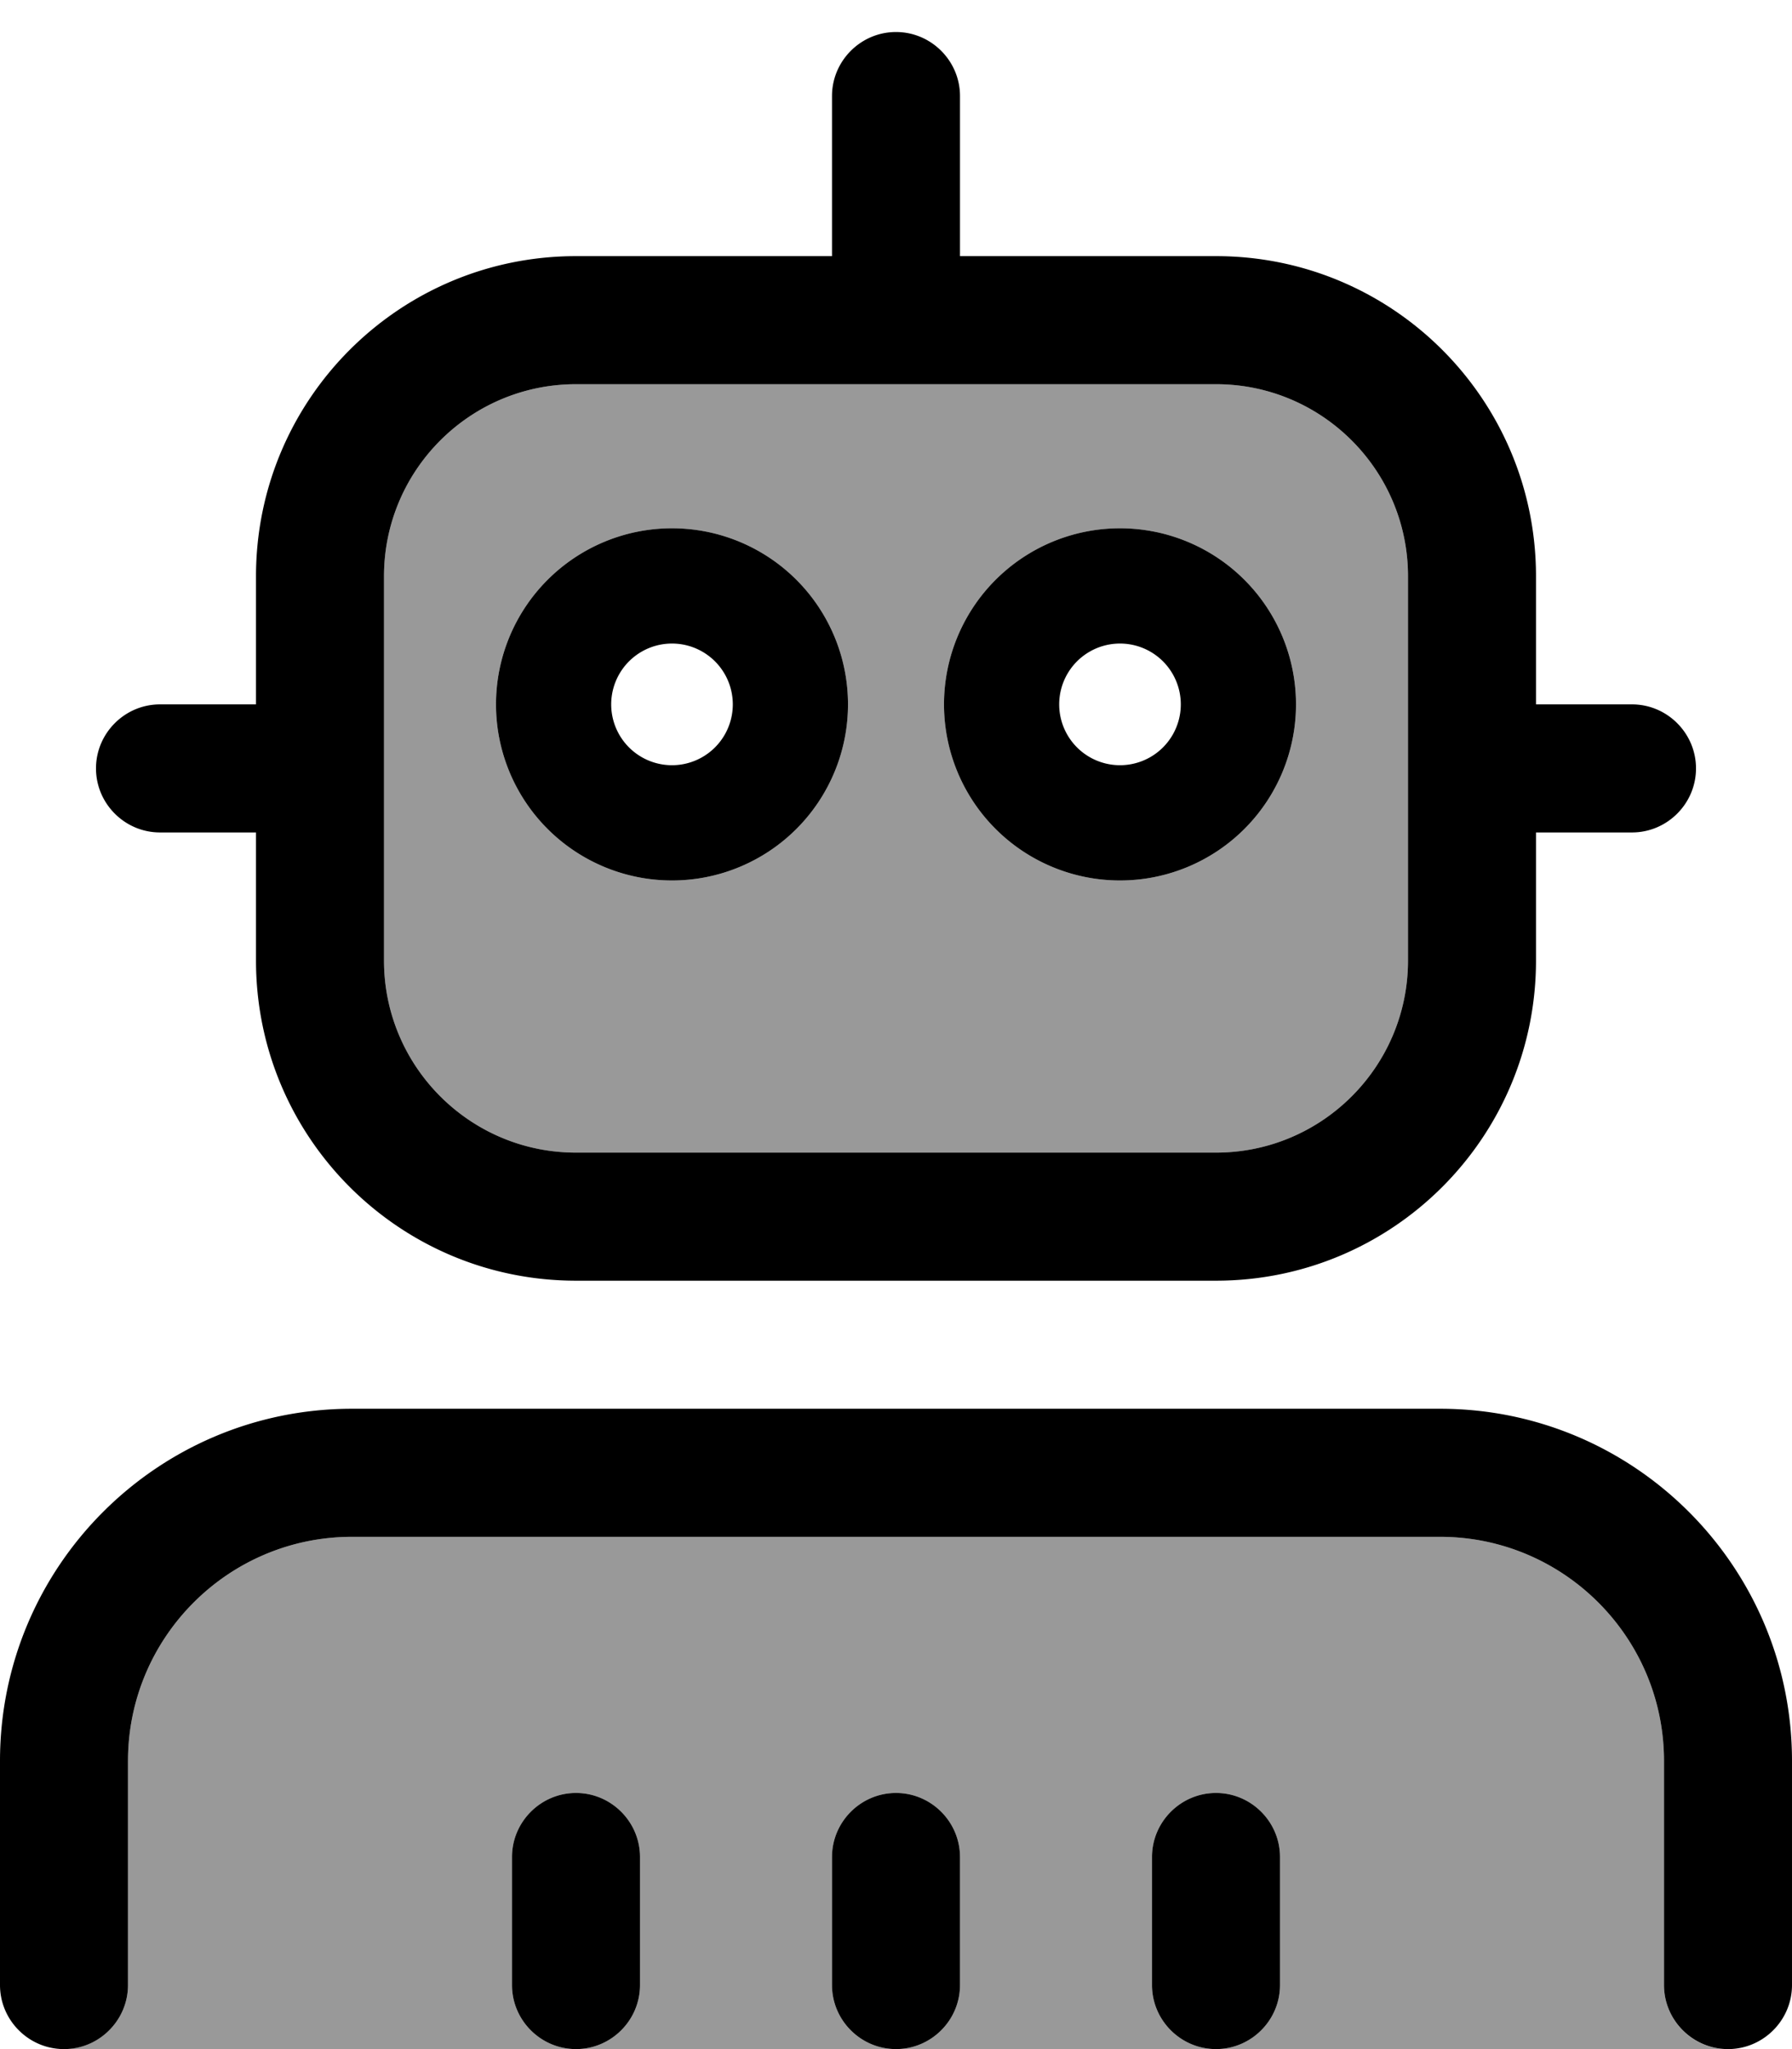 <svg xmlns="http://www.w3.org/2000/svg" viewBox="0 0 448 512"><!--! Font Awesome Pro 7.0.0 by @fontawesome - https://fontawesome.com License - https://fontawesome.com/license (Commercial License) Copyright 2025 Fonticons, Inc. --><path opacity=".4" fill="currentColor" d="M16 512c9-.1 16-7.3 16-16l0-56c0-30.9 25.1-56 56-56l272 0c30.9 0 56 25.1 56 56l0 56c0 8.7 7 15.9 15.7 16L16 512zM96 144c0-26.5 21.5-48 48-48l160 0c26.5 0 48 21.5 48 48l0 96c0 26.5-21.5 48-48 48l-160 0c-26.5 0-48-21.5-48-48l0-96zm28 32a44 44 0 1 0 88 0 44 44 0 1 0 -88 0zm4 288l0 32c0 8.8 7.2 16 16 16s16-7.2 16-16l0-32c0-8.8-7.2-16-16-16s-16 7.2-16 16zm80 0l0 32c0 8.8 7.2 16 16 16s16-7.2 16-16l0-32c0-8.8-7.2-16-16-16s-16 7.2-16 16zm28-288a44 44 0 1 0 88 0 44 44 0 1 0 -88 0zm52 288l0 32c0 8.8 7.2 16 16 16s16-7.2 16-16l0-32c0-8.8-7.2-16-16-16s-16 7.2-16 16z"/><path fill="currentColor" d="M240 24c0-8.8-7.2-16-16-16s-16 7.2-16 16l0 40-64 0c-44.2 0-80 35.8-80 80l0 32-24 0c-8.8 0-16 7.2-16 16s7.2 16 16 16l24 0 0 32c0 44.2 35.8 80 80 80l160 0c44.2 0 80-35.8 80-80l0-32 24 0c8.8 0 16-7.2 16-16s-7.2-16-16-16l-24 0 0-32c0-44.2-35.8-80-80-80l-64 0 0-40zM352 144l0 96c0 26.5-21.5 48-48 48l-160 0c-26.5 0-48-21.5-48-48l0-96c0-26.5 21.5-48 48-48l160 0c26.5 0 48 21.5 48 48zM32 440c0-30.9 25.1-56 56-56l272 0c30.9 0 56 25.1 56 56l0 56c0 8.8 7.2 16 16 16s16-7.2 16-16l0-56c0-48.6-39.4-88-88-88L88 352c-48.6 0-88 39.4-88 88l0 56c0 8.8 7.2 16 16 16s16-7.2 16-16l0-56zm128 24c0-8.8-7.2-16-16-16s-16 7.2-16 16l0 32c0 8.8 7.2 16 16 16s16-7.2 16-16l0-32zm64-16c-8.8 0-16 7.2-16 16l0 32c0 8.8 7.2 16 16 16s16-7.2 16-16l0-32c0-8.8-7.2-16-16-16zm96 16c0-8.8-7.2-16-16-16s-16 7.2-16 16l0 32c0 8.8 7.2 16 16 16s16-7.2 16-16l0-32zM168 160.8a15.2 15.2 0 1 1 0 30.4 15.2 15.2 0 1 1 0-30.4zm0 59.2a44 44 0 1 0 0-88 44 44 0 1 0 0 88zm96.8-44a15.2 15.2 0 1 1 30.4 0 15.2 15.2 0 1 1 -30.4 0zm59.2 0a44 44 0 1 0 -88 0 44 44 0 1 0 88 0z"/></svg>